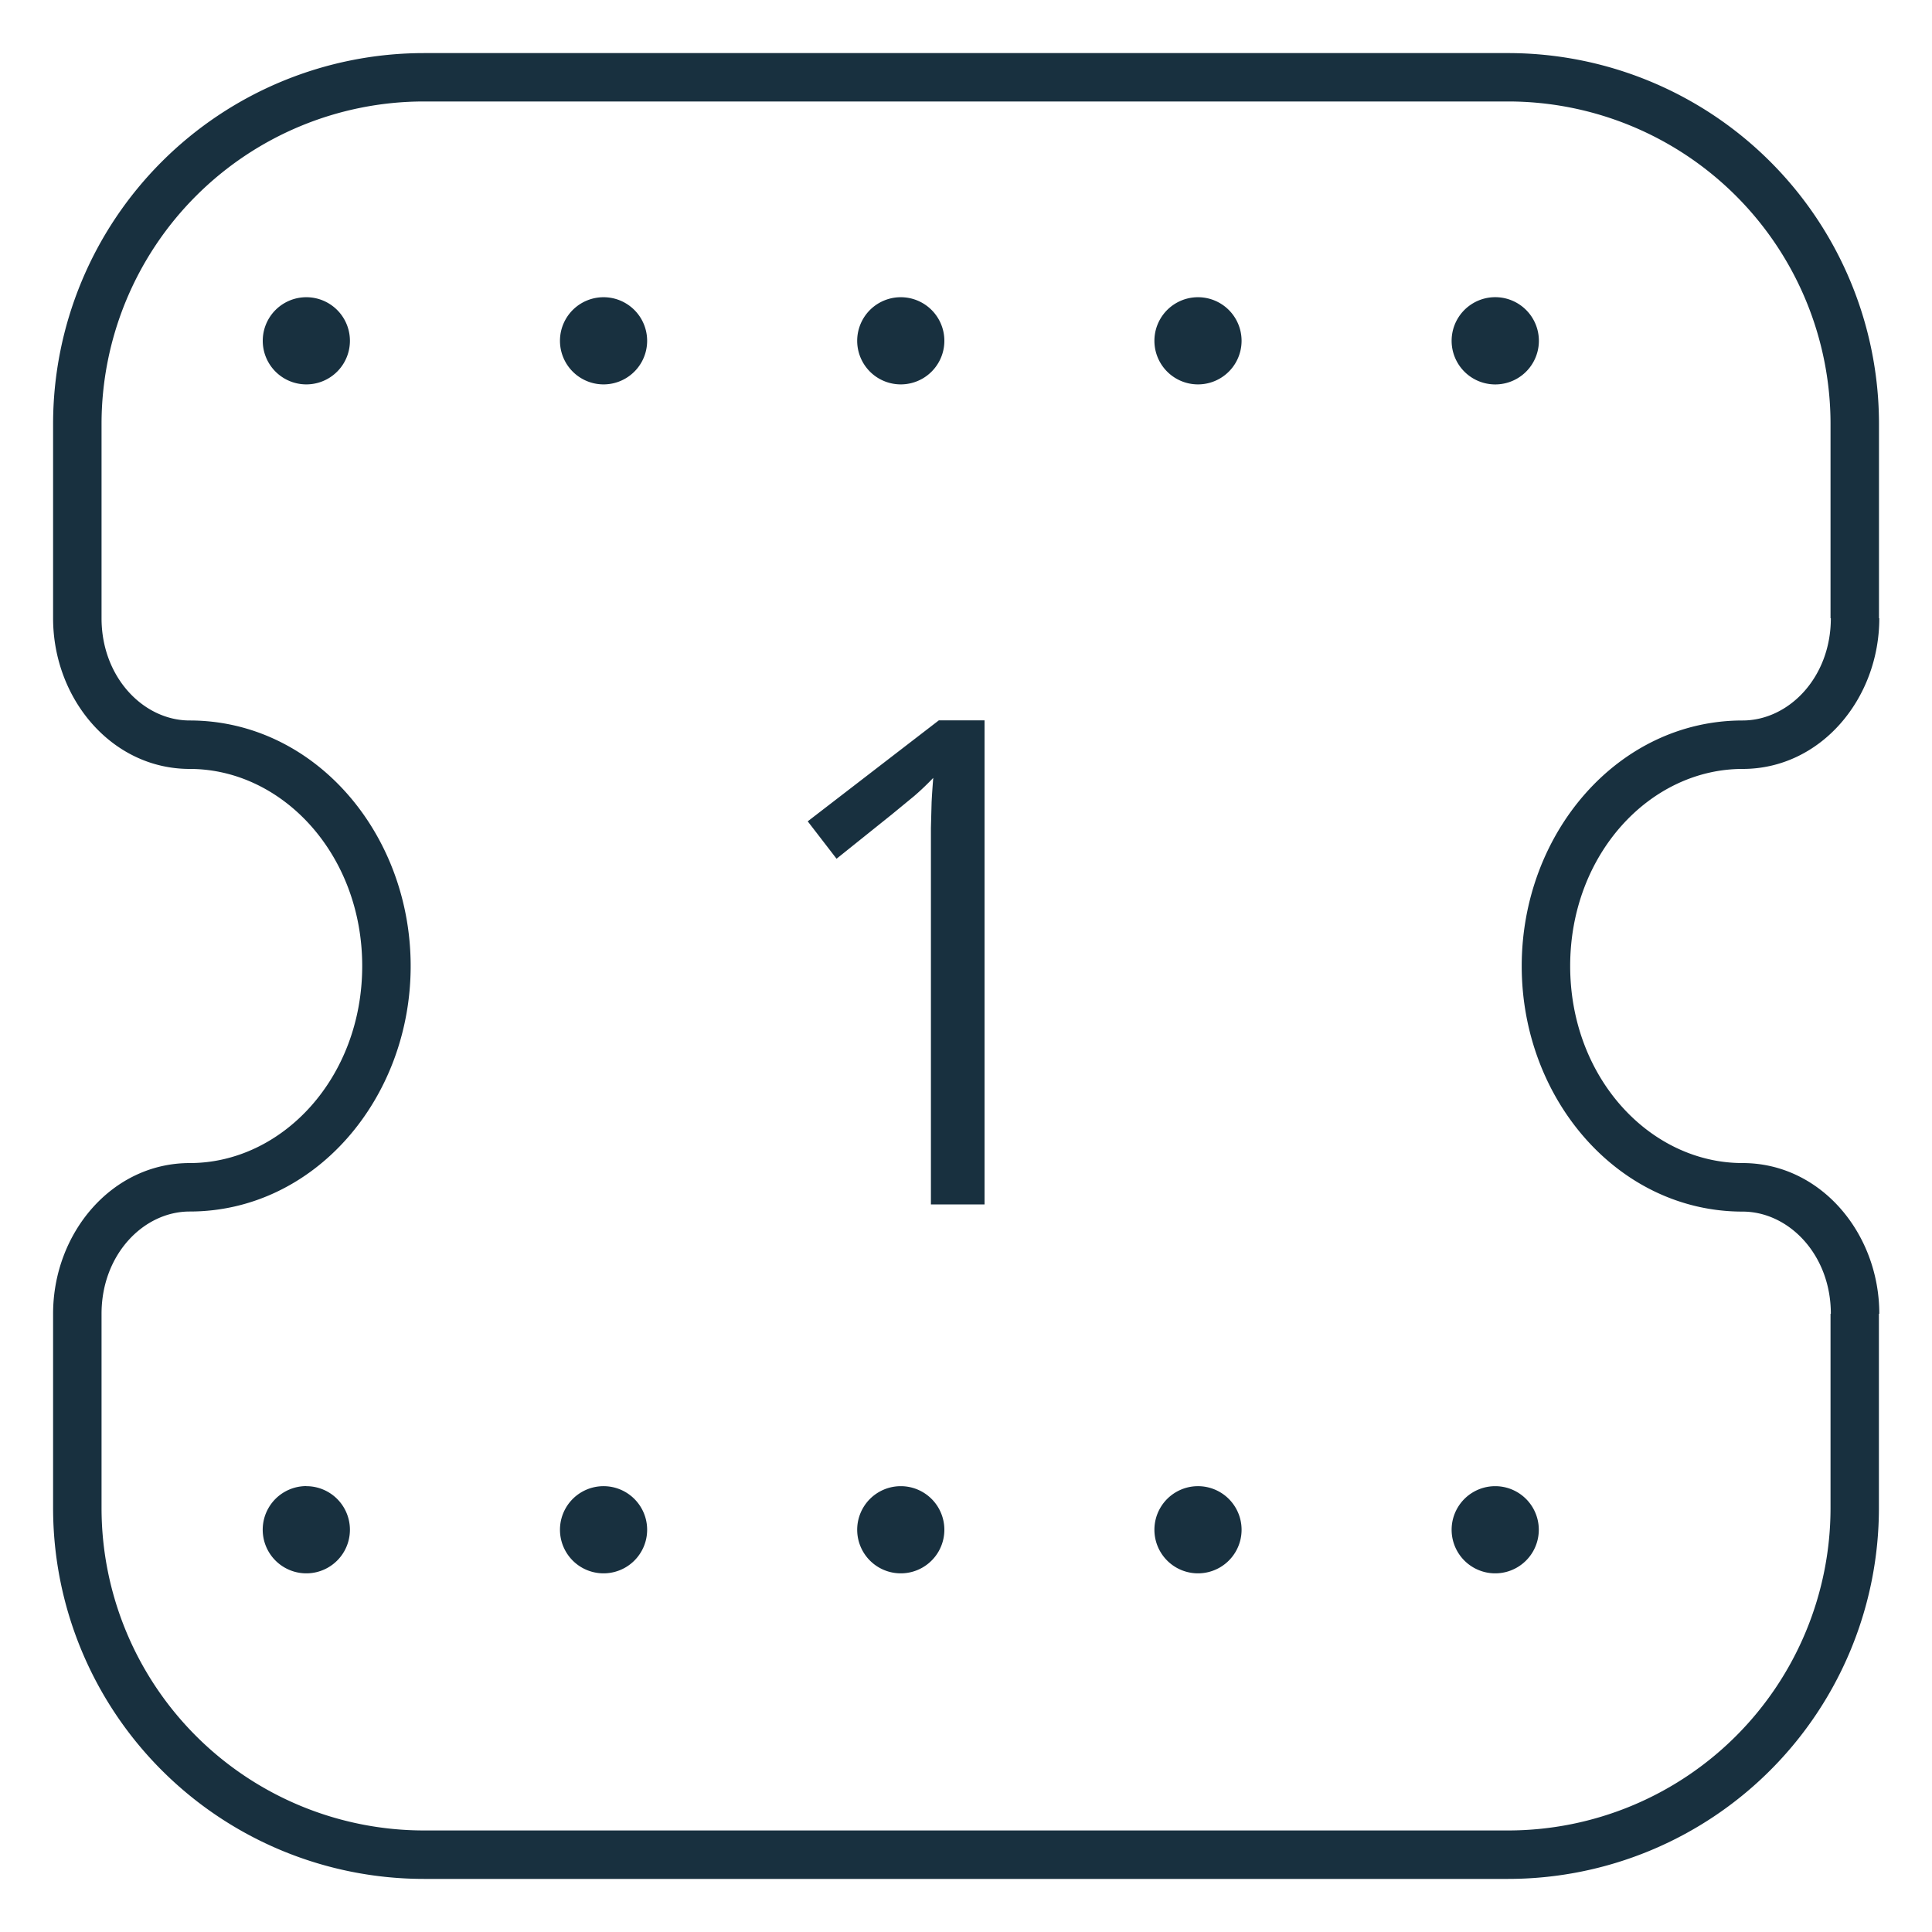 <svg width="25" height="25" viewBox="0 0 25 25" fill="none"><g id="scenario_dot"><path d="M5.487.687a4.8 4.8 0 0 0-4.8 4.8V8c0 1.04.757 1.95 1.768 1.95 1.199 0 2.232 1.106 2.232 2.55 0 1.445-1.033 2.55-2.232 2.55-1.01 0-1.768.909-1.768 1.95v2.513a4.8 4.8 0 0 0 4.8 4.8h14.026a4.8 4.8 0 0 0 4.8-4.8V17h-.626v2.513a4.174 4.174 0 0 1-4.174 4.173H5.487a4.174 4.174 0 0 1-4.173-4.173V17c0-.767.544-1.323 1.14-1.323 1.613 0 2.86-1.458 2.86-3.176 0-1.72-1.247-3.178-2.86-3.178-.596 0-1.14-.557-1.14-1.323V5.487a4.174 4.174 0 0 1 4.173-4.174h14.026a4.174 4.174 0 0 1 4.174 4.174V8h.627V5.487a4.8 4.8 0 0 0-4.801-4.8H5.487ZM22.55 9.95c1.01 0 1.768-.908 1.768-1.95h-.627c0 .767-.545 1.323-1.142 1.323-1.612 0-2.858 1.459-2.858 3.178 0 1.718 1.246 3.177 2.858 3.177.597 0 1.142.556 1.142 1.322h.627c0-1.041-.759-1.95-1.768-1.95-1.2 0-2.232-1.105-2.232-2.55 0-1.444 1.032-2.55 2.232-2.55Zm-10.504 5.635h.694V9.321h-.591l-1.697 1.307.373.484.716-.574.287-.236c.077-.066.16-.144.248-.236-.008.106-.016.21-.021.313l-.009.334v4.872ZM3.964 3.846a.564.564 0 1 0 0 1.128.564.564 0 0 0 0-1.128Zm3.846 0a.564.564 0 1 0 0 1.128.564.564 0 0 0 0-1.128Zm3.282.564a.564.564 0 1 1 1.128 0 .564.564 0 0 1-1.128 0Zm4.41-.564a.564.564 0 1 0 0 1.128.564.564 0 0 0 0-1.128Zm3.282.564a.564.564 0 1 1 1.129 0 .564.564 0 0 1-1.129 0ZM3.964 19.23a.564.564 0 1 0 0 1.129.564.564 0 0 0 0-1.128Zm3.282.565a.564.564 0 1 1 1.128 0 .564.564 0 0 1-1.128 0Zm4.41-.564a.564.564 0 1 0 0 1.128.564.564 0 0 0 0-1.128Zm3.282.564a.564.564 0 1 1 1.128 0 .564.564 0 0 1-1.128 0Zm4.41-.564a.564.564 0 1 0 0 1.128.564.564 0 0 0 0-1.128Z" fill="#18303F" id="iconDefault"/></g></svg>